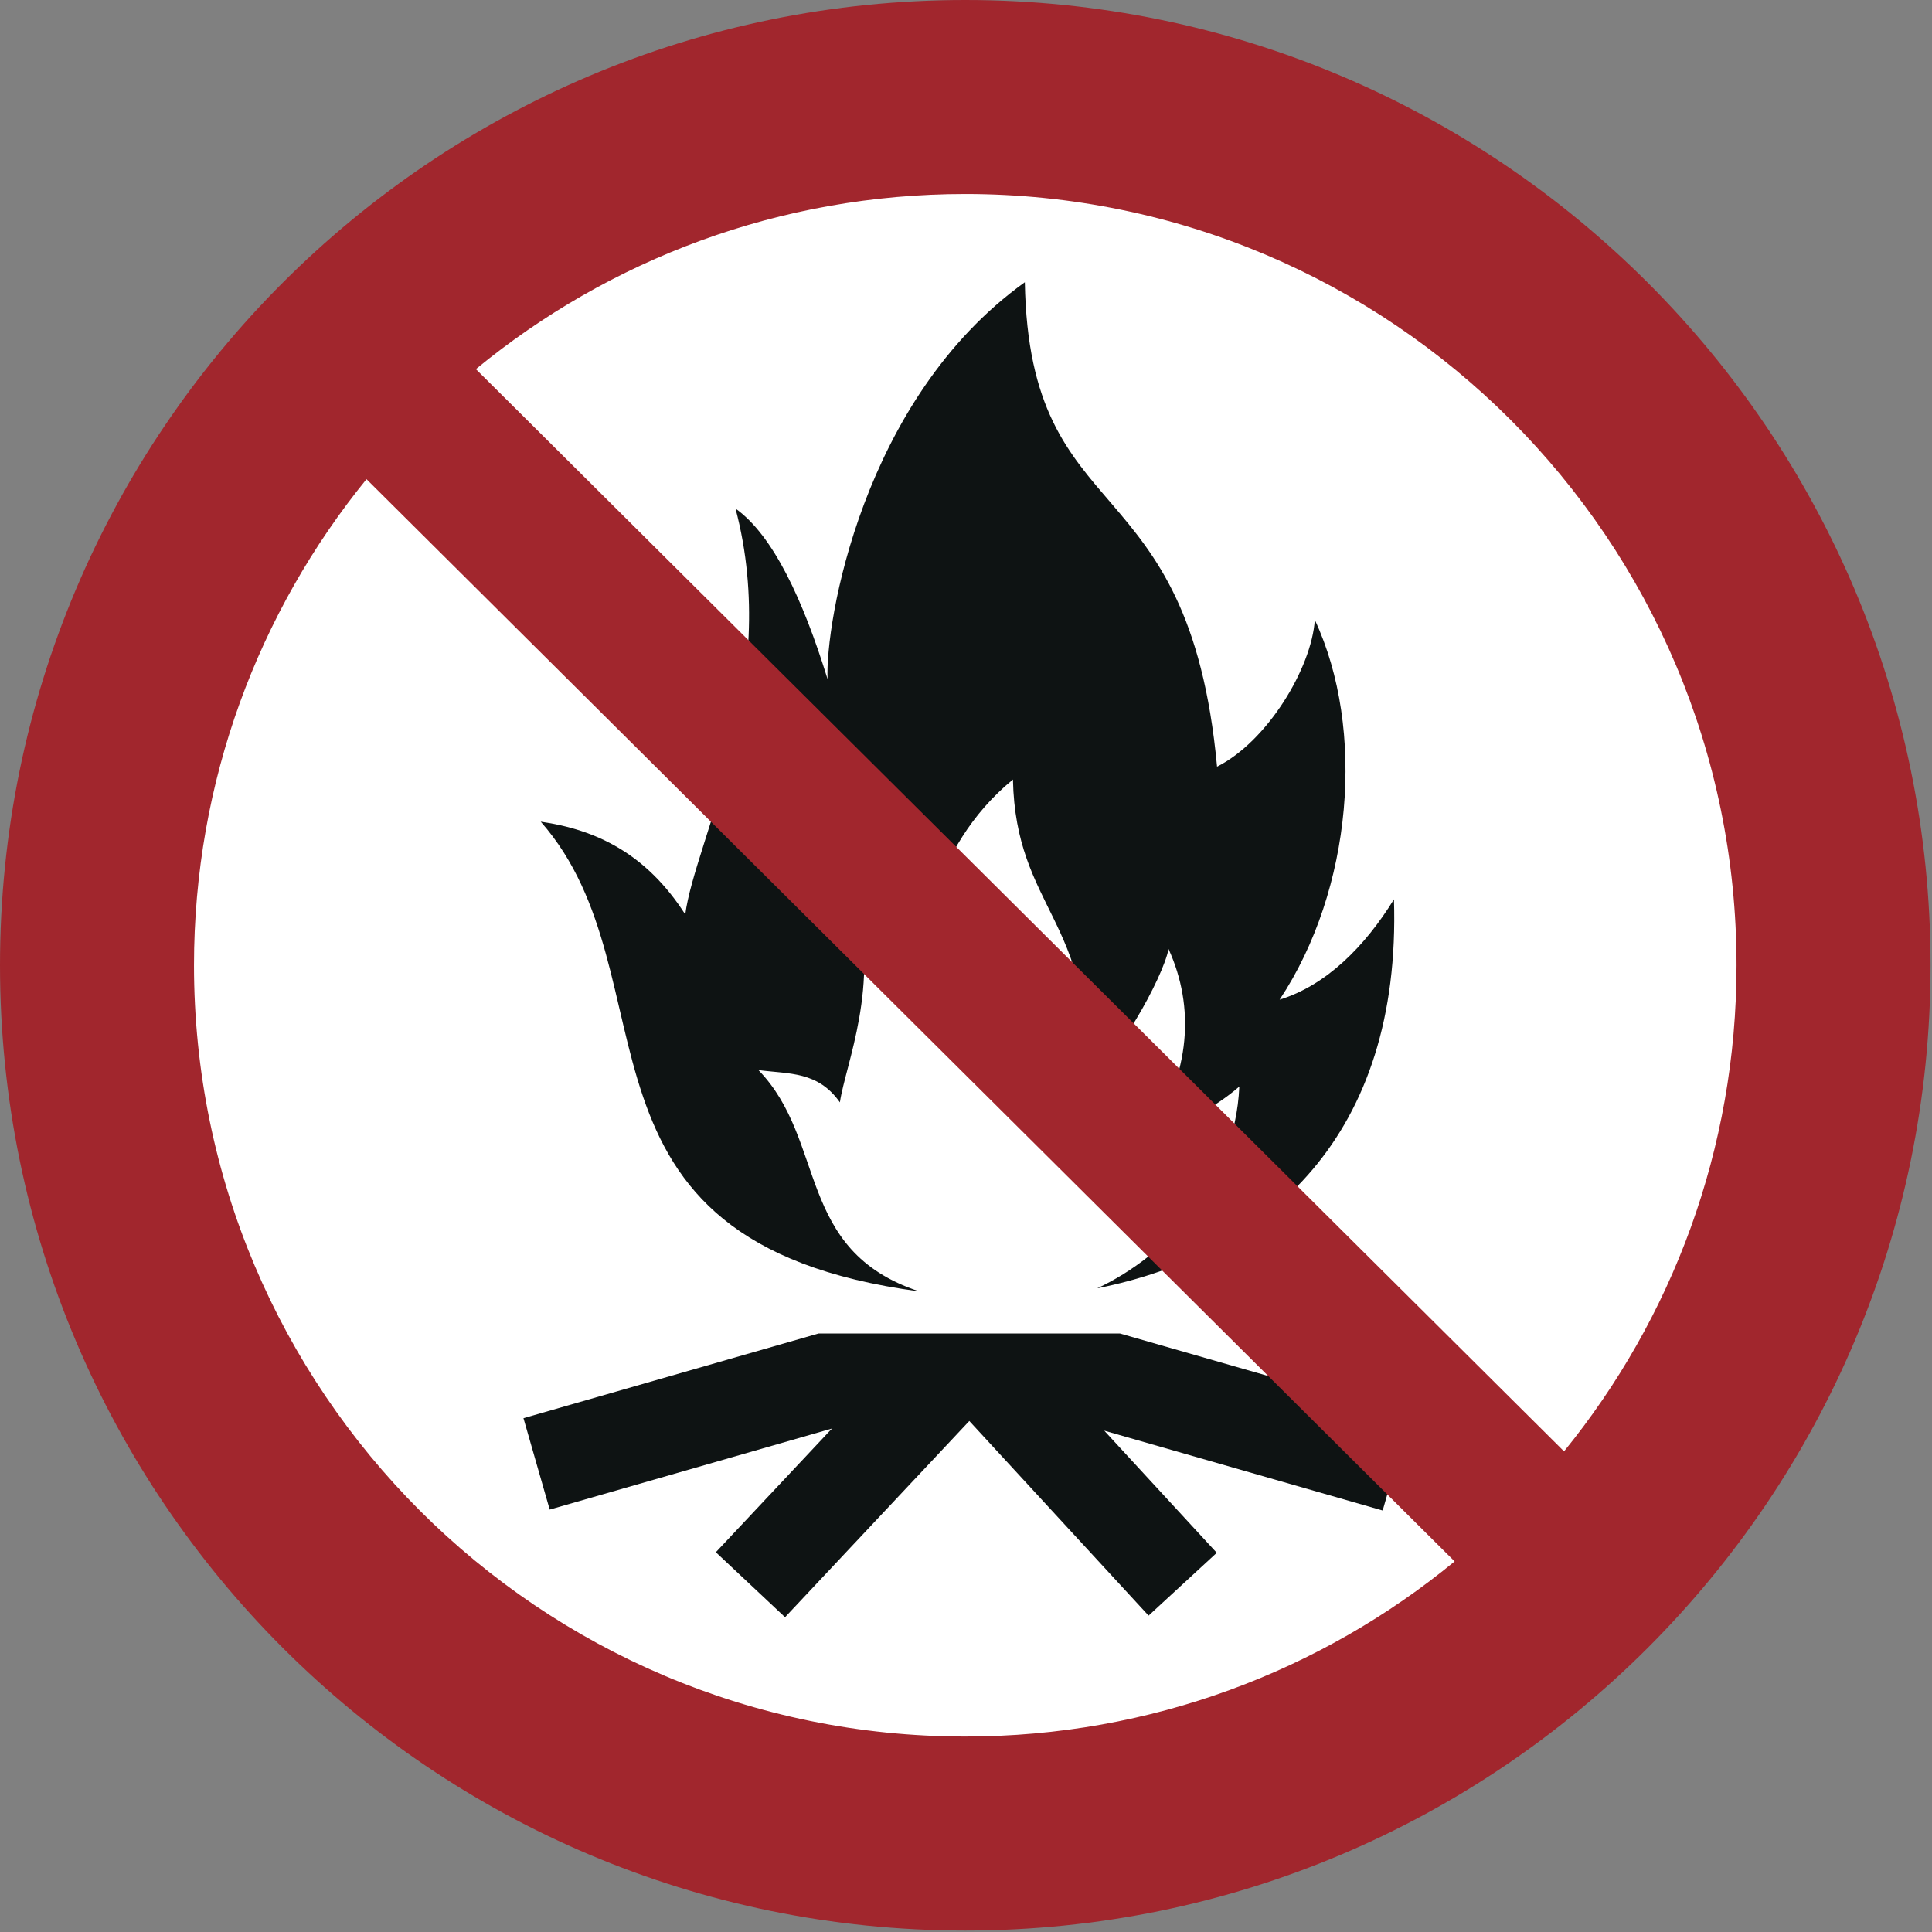 <?xml version="1.0" encoding="UTF-8"?>
<!DOCTYPE svg PUBLIC "-//W3C//DTD SVG 1.1//EN" "http://www.w3.org/Graphics/SVG/1.1/DTD/svg11.dtd">
<!-- Creator: Corel DESIGNER -->
<svg xmlns="http://www.w3.org/2000/svg" xml:space="preserve" width="40mm" height="40mm" version="1.1" style="shape-rendering:geometricPrecision; text-rendering:geometricPrecision; image-rendering:optimizeQuality; fill-rule:evenodd; clip-rule:evenodd"
viewBox="0 0 999.72 999.72"
 xmlns:xlink="http://www.w3.org/1999/xlink"
 xmlns:xodm="http://www.corel.com/coreldraw/odm/2003">
 <rect x="0" y="0" width="999.72" height="999.72" fill="#808080" stroke="none"/>
 <defs>
  <style type="text/css">
   <![CDATA[
    .fil1 {fill:#0E1313}
    .fil2 {fill:#A1262D}
    .fil0 {fill:white}
   ]]>
  </style>
 </defs>
<symbol id="ISO_x0020_7010_x0020_P045" viewBox="1125.25 2211.88 1749.51 1749.51">
 <circle class="fil0" cx="2000" cy="3086.63" r="787.28"/>
 <polygon class="fil1" points="2125.94,3508.37 2378.26,3580.73 2402.67,3495.62 2140.22,3420.34 1866.98,3420.34 1599.63,3497.08 1623.4,3579.89 1879.2,3506.46 1773.96,3618.54 1836.68,3677.44 2003.66,3499.61 2166.12,3675.98 2227.9,3619.06 "/>
 <path class="fil1" d="M1899.83 3023.02c19.23,12.41 46.72,42.25 59.25,78.96 -1.32,-25.5 7.27,-120.8 84.13,-183.69 2.39,116.81 73.41,128.35 66.41,270.62 25.59,-11.62 69.53,-90.69 74.6,-117.01 24.11,53.06 19.57,112.31 -17.24,169.12 23.72,-6.62 57.71,-23.93 81.37,-44.48 -3.83,87.9 -65.95,153.46 -128.79,182.83 155.02,-30.75 275.66,-138.55 268.93,-352.48 -26.47,42.95 -61.54,77.96 -103.62,90.91 66.17,-99.75 78.15,-245.08 31.9,-344.19 -2.94,43.88 -43.19,110.28 -88.6,133.04 -25.75,-277.63 -169.96,-210.25 -174.2,-439 -147.64,105.92 -181.09,309.76 -178.75,359.69 -22.22,-71.87 -49.32,-130.3 -83.44,-154.6 42.16,159.06 -36.86,300.99 -45.53,367.83 -35.51,-55.44 -81.13,-76.87 -130.99,-84.07 124.54,141.46 8.35,381.04 342.95,425.66 -112.29,-37.14 -83.53,-136.62 -145.64,-200.55 28.1,3.68 53.81,0.93 73.82,29.25 4.89,-34.14 37.21,-106.62 13.44,-187.85z"/>
 <path class="fil2" d="M2698.94 3086.63c0,-386.01 -312.92,-698.94 -698.94,-698.94 -168.37,0 -322.83,59.54 -443.48,158.71l986.1 980.74c97.72,-120.22 156.32,-273.51 156.32,-440.51zm-1241.56 -440.52c-97.72,120.22 -156.32,273.52 -156.32,440.52 0,386.01 312.92,698.94 698.94,698.94 168.37,0 322.83,-59.55 443.48,-158.71l-986.1 -980.74zm1417.37 440.52c0,-483.11 -391.64,-874.75 -874.75,-874.75 -483.11,0 -874.75,391.64 -874.75,874.75 0,483.11 391.64,874.75 874.75,874.75 483.11,0 874.75,-391.64 874.75,-874.75z"/>
</symbol>
 <g id="Ebene_x0020_1">
  <use id="ISO_x0020_7010_x0020_P045_0" transform="scale(0.571 0.571)" x="-0" y="-0" width="1749.51" height="1749.51" xlink:href="#ISO_x0020_7010_x0020_P045"/>
 </g>
</svg>
